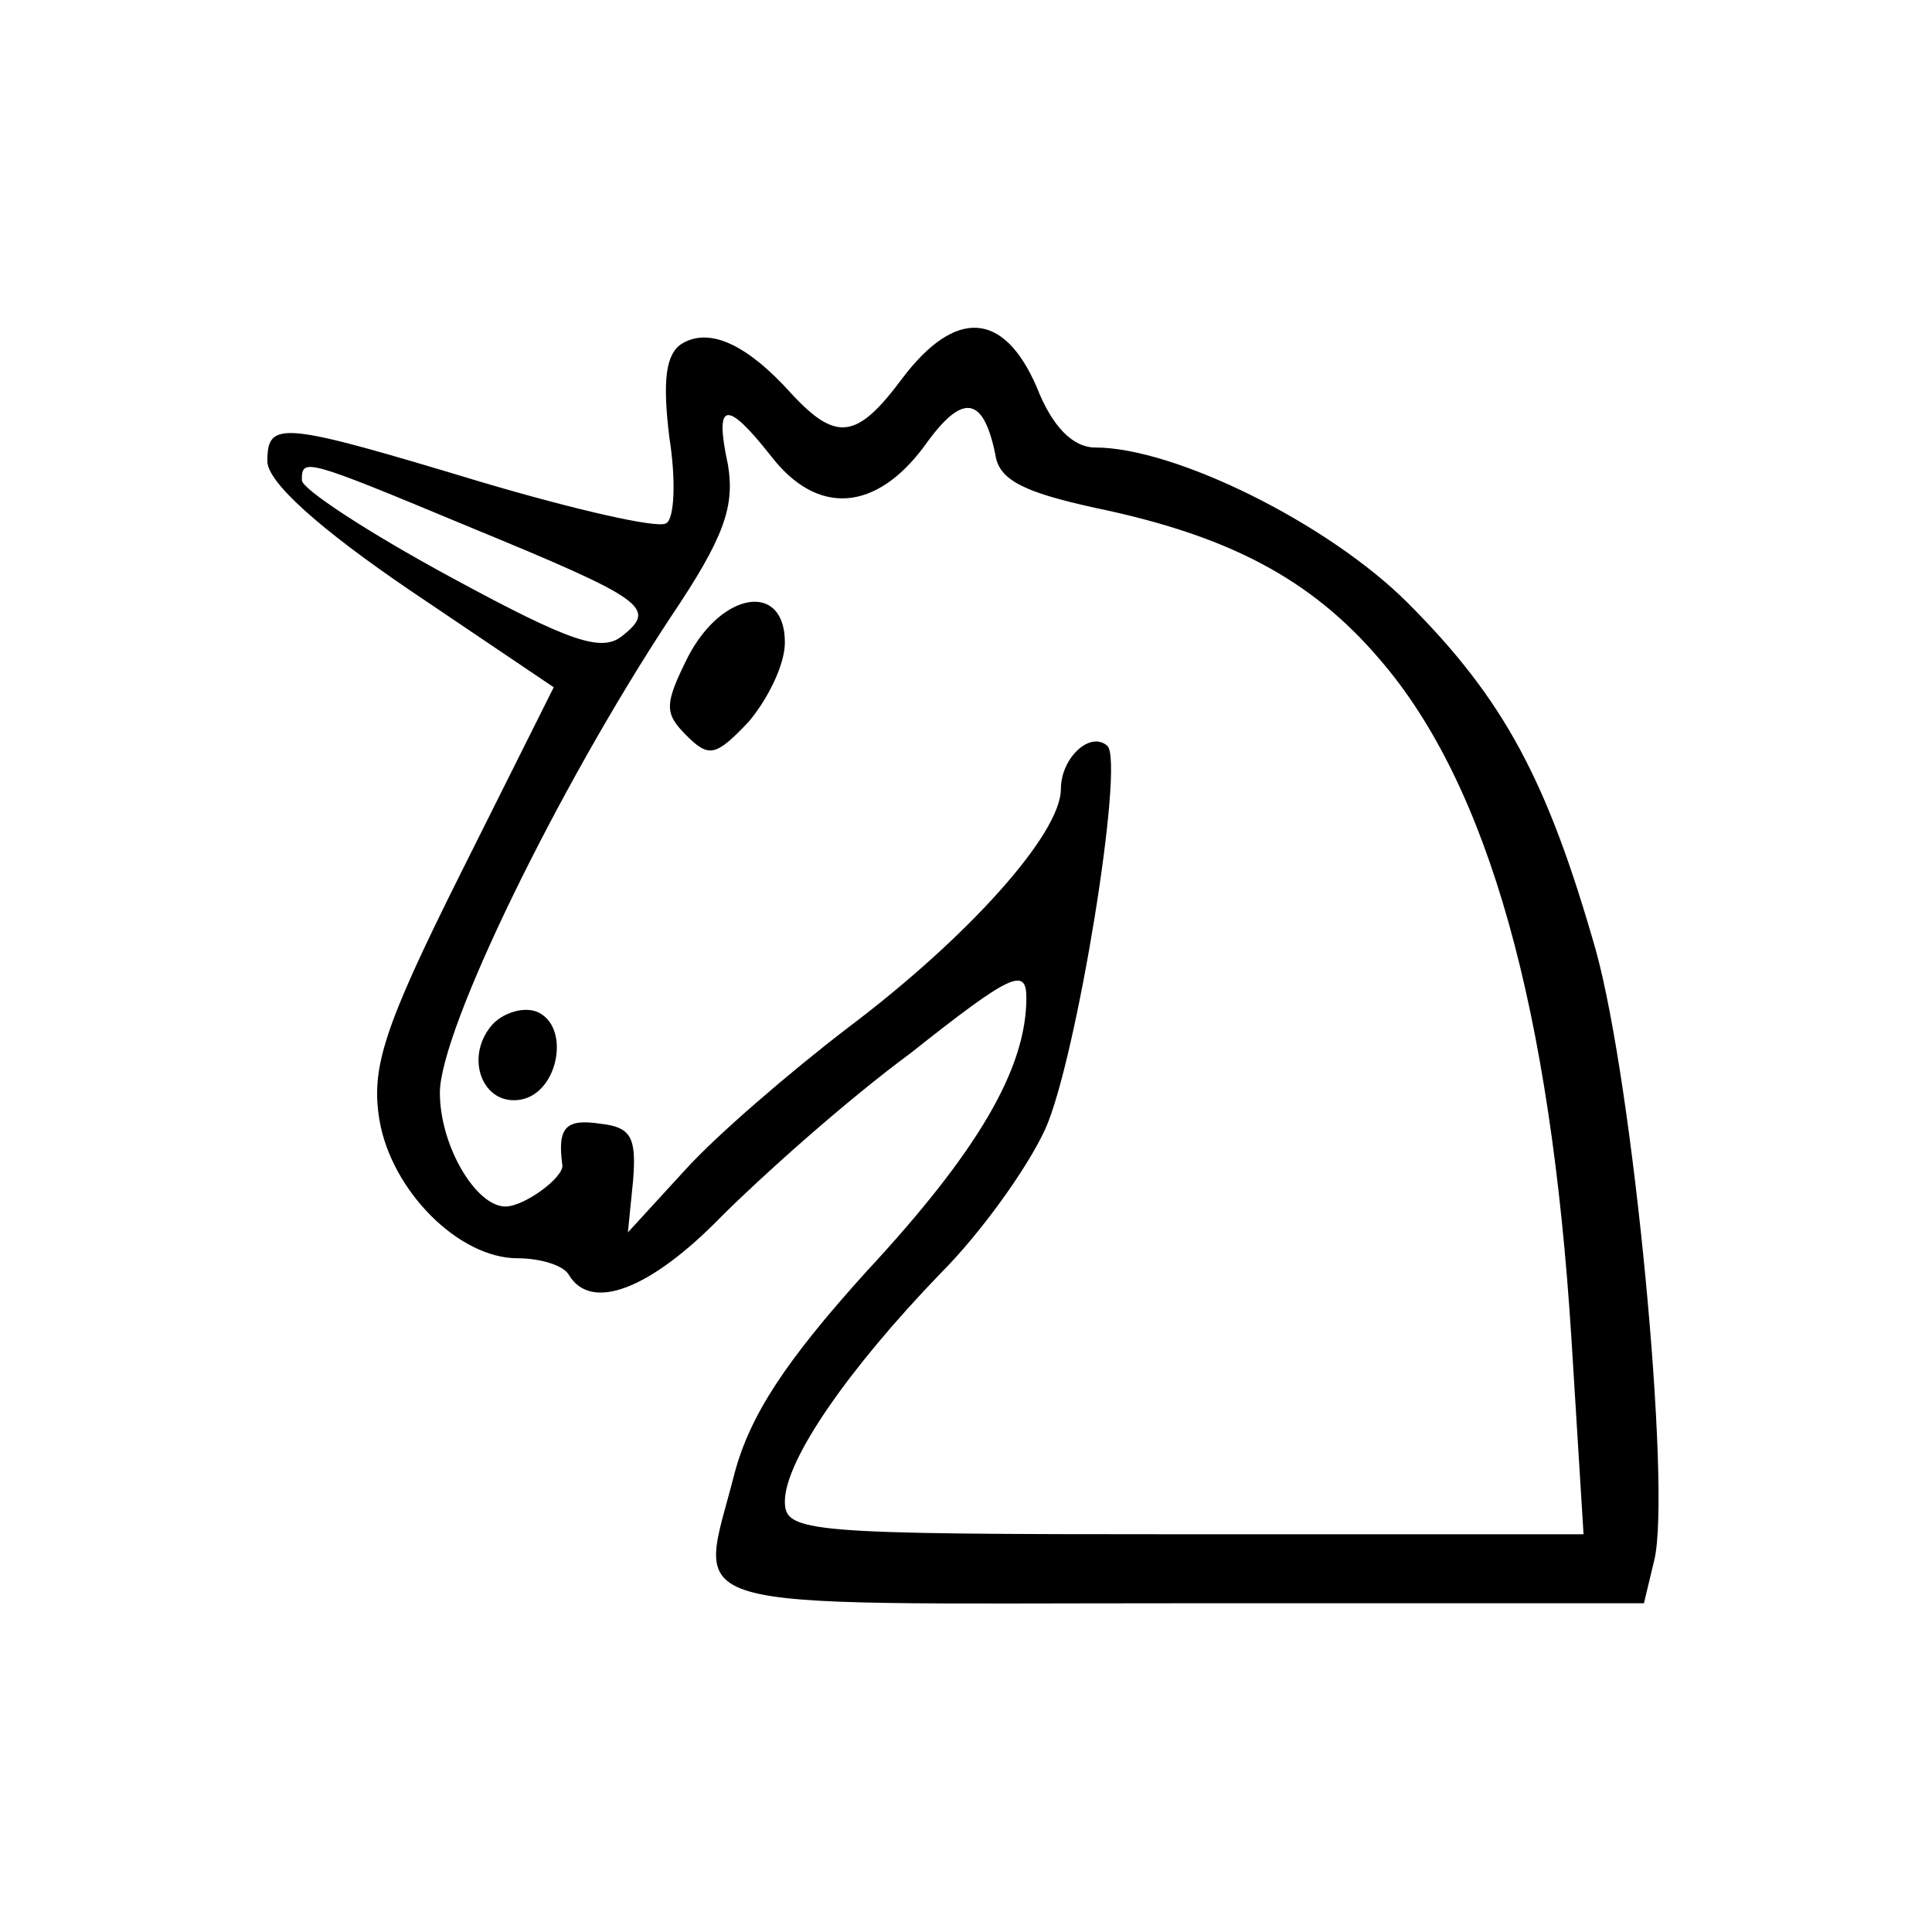 <?xml version="1.0" encoding="UTF-8" standalone="no"?>
<!DOCTYPE svg PUBLIC "-//W3C//DTD SVG 1.1//EN" "http://www.w3.org/Graphics/SVG/1.1/DTD/svg11.dtd">
<svg width="100%" height="100%" viewBox="0 0 112 112" version="1.1" xmlns="http://www.w3.org/2000/svg" xmlns:xlink="http://www.w3.org/1999/xlink" xml:space="preserve" xmlns:serif="http://www.serif.com/" style="fill-rule:evenodd;clip-rule:evenodd;stroke-linejoin:round;stroke-miterlimit:2;">
    <g transform="matrix(1,0,0,1,-878.5,-1.057)">
        <g transform="matrix(0.1,0,0,-0.1,0,441)">
            <path d="M9180,4200C9171,4194 9169,4179 9173,4146C9177,4121 9176,4098 9171,4096C9166,4093 9118,4104 9064,4120C8948,4155 8940,4156 8940,4132C8940,4120 8970,4093 9023,4057L9106,4001L9052,3893C9007,3803 9000,3780 9005,3750C9012,3709 9051,3670 9085,3670C9098,3670 9112,3666 9115,3660C9128,3639 9162,3652 9203,3694C9226,3717 9275,3761 9313,3789C9371,3835 9380,3839 9380,3821C9380,3780 9352,3732 9287,3662C9240,3610 9220,3579 9211,3546C9190,3463 9168,3470 9469,3470L9738,3470L9744,3495C9754,3536 9732,3770 9710,3849C9682,3947 9657,3994 9601,4050C9555,4096 9466,4140 9420,4140C9407,4140 9395,4152 9386,4175C9367,4219 9339,4221 9308,4180C9282,4145 9270,4143 9244,4171C9218,4200 9196,4210 9180,4200ZM9362,4136C9364,4121 9379,4114 9420,4105C9497,4089 9545,4064 9585,4017C9648,3944 9684,3814 9696,3623L9703,3510L9471,3510C9252,3510 9240,3511 9240,3529C9240,3553 9277,3606 9330,3661C9354,3685 9381,3723 9391,3745C9409,3785 9437,3957 9427,3967C9417,3976 9400,3960 9400,3942C9400,3916 9346,3856 9277,3804C9243,3778 9200,3741 9182,3721L9149,3685L9152,3715C9154,3740 9151,3746 9133,3748C9113,3751 9108,3746 9111,3724C9112,3717 9089,3700 9078,3700C9061,3700 9040,3735 9040,3766C9040,3802 9108,3942 9174,4042C9205,4088 9211,4106 9207,4130C9199,4167 9206,4168 9232,4135C9259,4100 9293,4103 9321,4141C9343,4172 9355,4170 9362,4136ZM9057,4094C9159,4052 9166,4047 9146,4031C9134,4021 9116,4027 9046,4065C8998,4091 8960,4116 8960,4121C8960,4134 8961,4134 9057,4094Z" style="fill-rule:nonzero;"/>
        </g>
        <g transform="matrix(0.1,0,0,-0.1,0,441)">
            <path d="M9184,4019C9170,3991 9170,3986 9183,3973C9196,3960 9200,3961 9219,3981C9230,3994 9240,4014 9240,4027C9240,4062 9204,4057 9184,4019Z" style="fill-rule:nonzero;"/>
        </g>
        <g transform="matrix(0.1,0,0,-0.1,0,441)">
            <path d="M9070,3805C9054,3786 9065,3758 9087,3762C9109,3766 9116,3805 9096,3813C9088,3816 9076,3812 9070,3805Z" style="fill-rule:nonzero;"/>
        </g>
    </g>
</svg>
